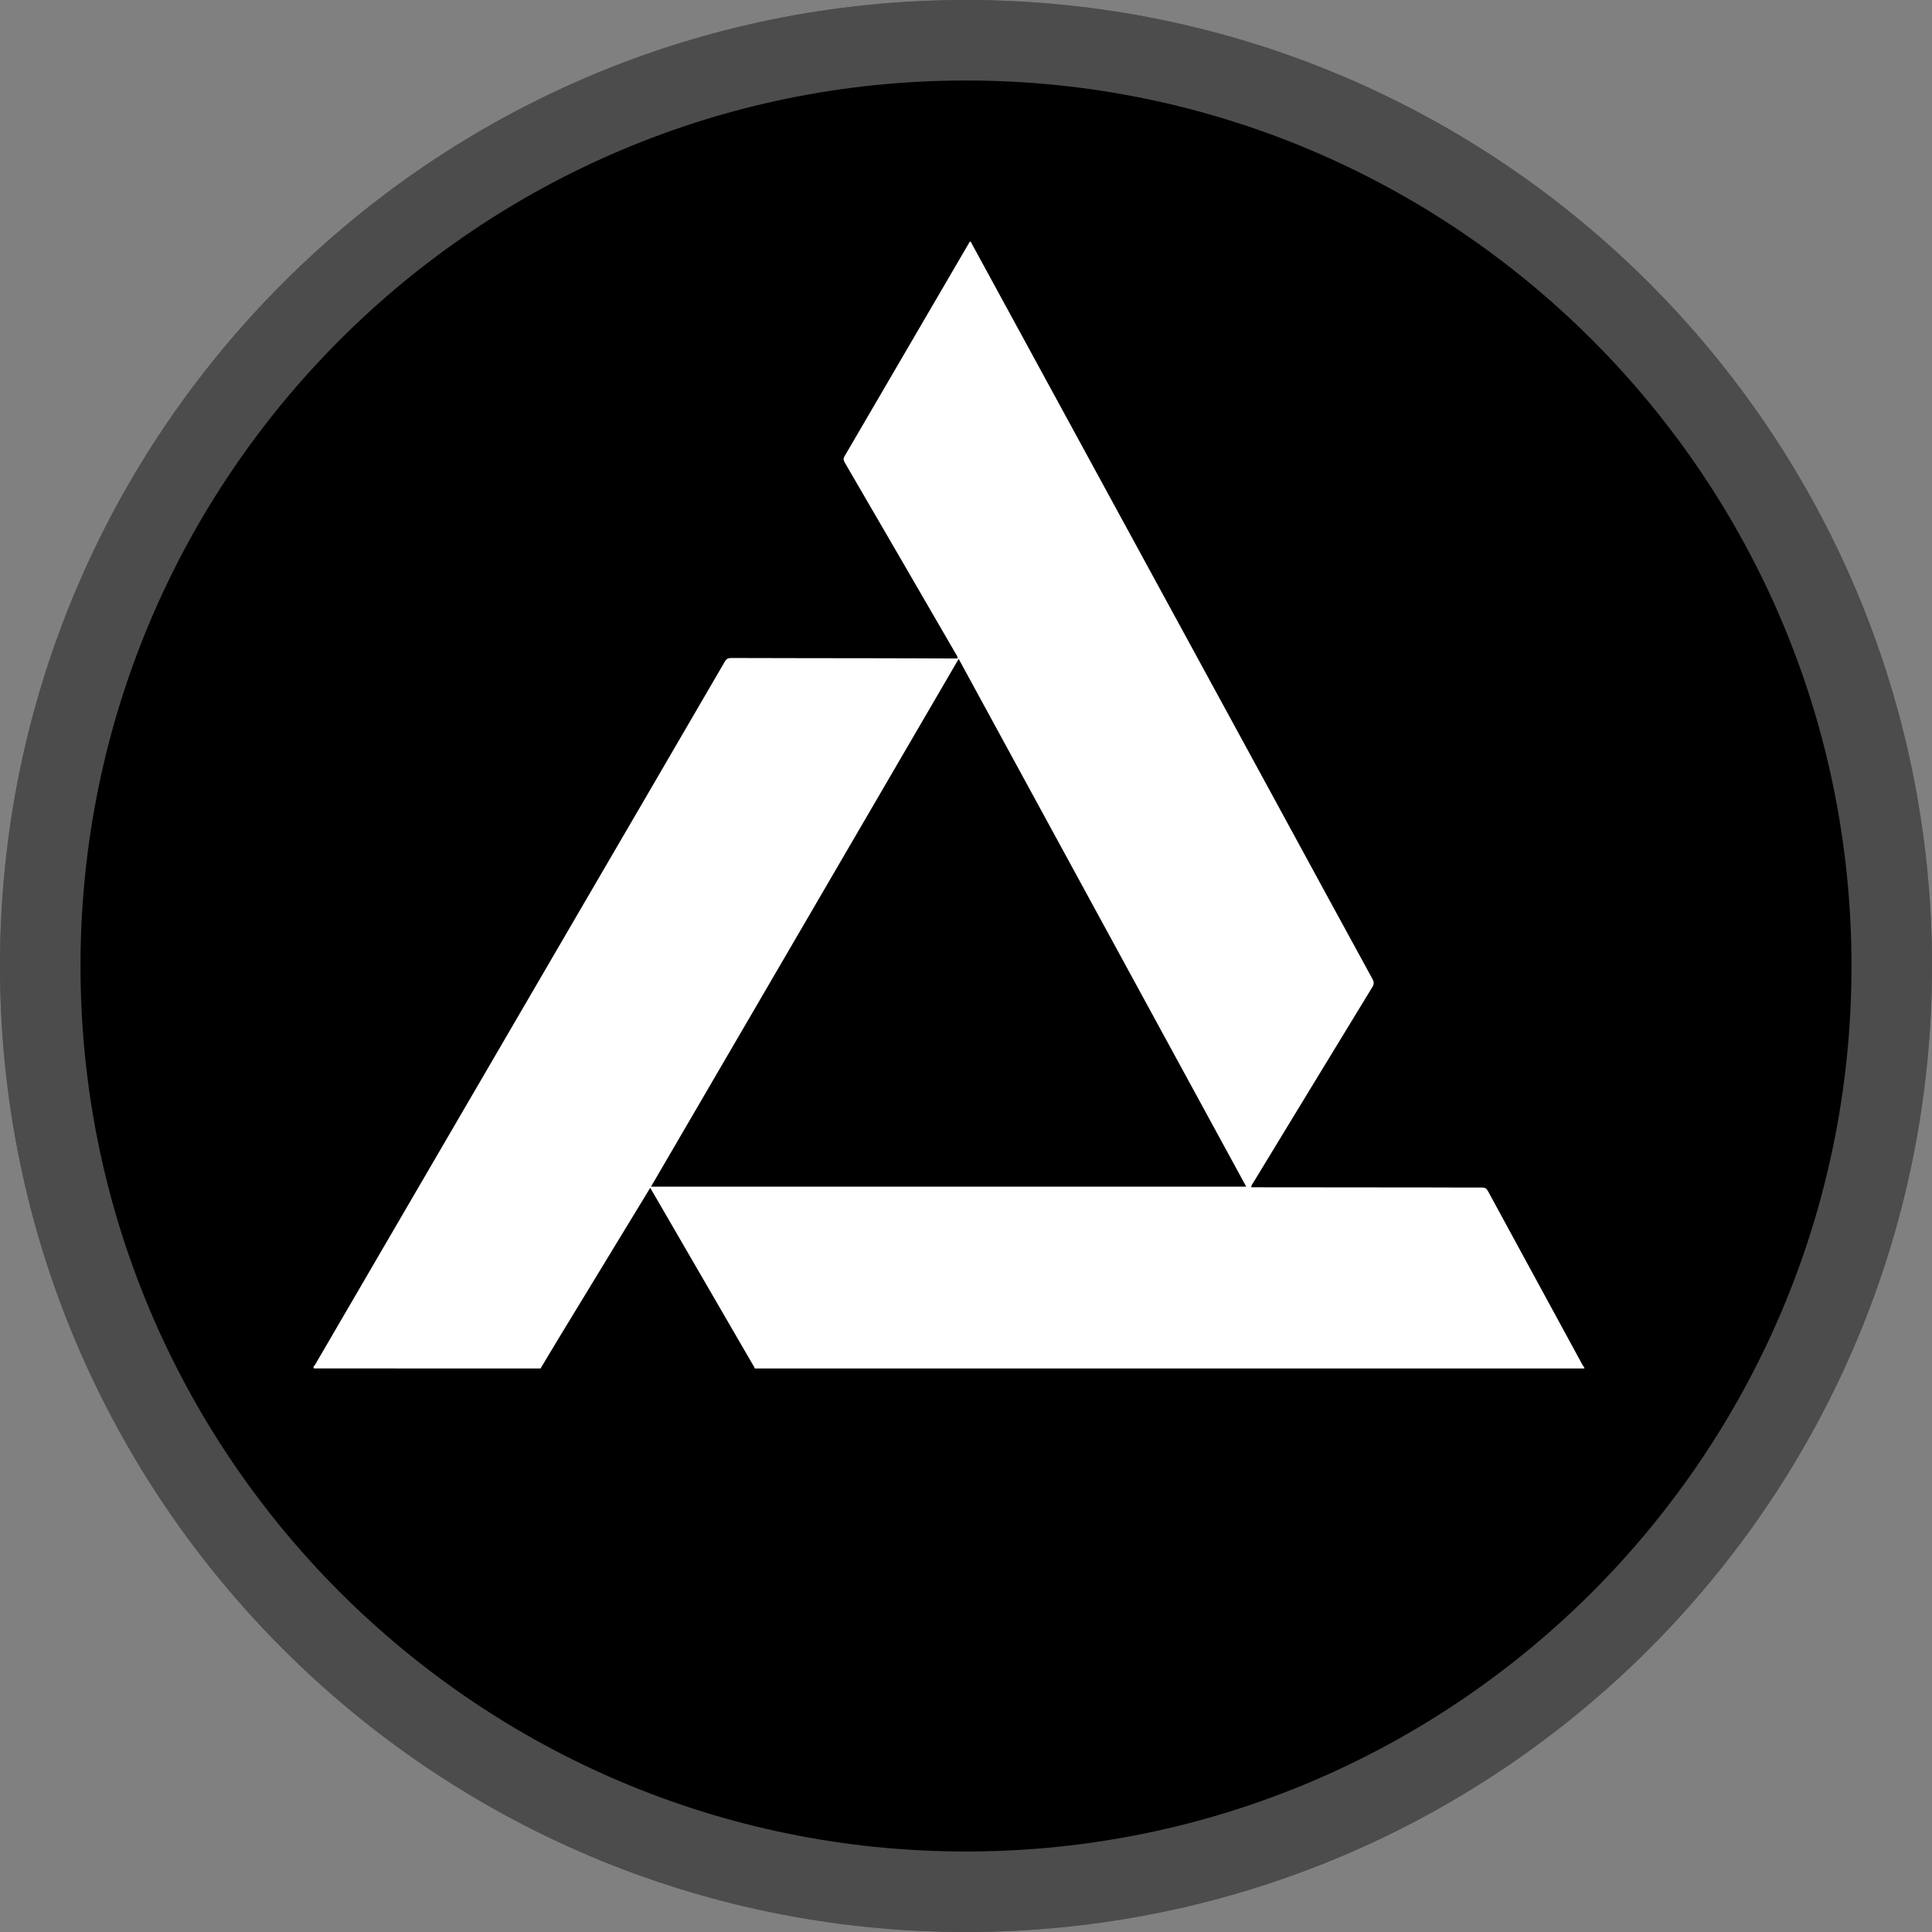 <svg width="24" height="24" viewBox="0 0 24 24" fill="none" xmlns="http://www.w3.org/2000/svg">
<rect x="0" y="0" width="24" height="24" fill="#808080" stroke="none"/>
<path fill-rule="evenodd" clip-rule="evenodd" d="M0 12C0 5.373 5.373 0 12 0C18.627 0 24 5.373 24 12C24 18.627 18.627 24 12 24C5.373 24 0 18.627 0 12Z" fill="black"/>
<path d="M23.5 12C23.5 18.351 18.351 23.5 12 23.5C5.649 23.5 0.5 18.351 0.5 12C0.5 5.649 5.649 0.5 12 0.5C18.351 0.5 23.5 5.649 23.5 12Z" stroke="white" stroke-opacity="0.3"/>
<path d="M3.899 16.999C3.884 16.979 3.905 16.967 3.913 16.955C5.017 15.06 6.121 13.165 7.226 11.27C7.819 10.253 8.412 9.237 9.003 8.22C9.023 8.185 9.044 8.174 9.084 8.174C9.684 8.176 10.282 8.176 10.881 8.177C11.2 8.177 11.518 8.179 11.837 8.18C11.856 8.18 11.875 8.18 11.895 8.18C11.898 8.152 11.881 8.138 11.872 8.12C11.413 7.328 10.954 6.536 10.494 5.746C10.479 5.719 10.473 5.699 10.49 5.67C11.007 4.784 11.524 3.899 12.04 3.014C12.043 3.009 12.045 3.005 12.048 3C12.067 3.004 12.069 3.022 12.076 3.035C13.333 5.343 14.591 7.651 15.849 9.959C16.248 10.693 16.648 11.428 17.049 12.161C17.07 12.2 17.07 12.225 17.047 12.263C16.552 13.074 16.059 13.885 15.565 14.697C15.556 14.712 15.543 14.723 15.544 14.749C15.56 14.749 15.577 14.749 15.594 14.749C16.323 14.75 17.05 14.75 17.779 14.751C17.989 14.751 18.2 14.753 18.409 14.752C18.448 14.752 18.467 14.764 18.485 14.798C18.875 15.516 19.266 16.233 19.656 16.951C19.664 16.964 19.673 16.977 19.681 16.989C19.679 16.993 19.687 17 19.676 17C19.663 17 19.648 17 19.634 17C16.215 17 12.794 17 9.374 17C9.375 16.983 9.363 16.972 9.355 16.958C8.952 16.262 8.548 15.566 8.144 14.87C8.123 14.833 8.101 14.796 8.077 14.756C8.067 14.771 8.062 14.779 8.057 14.789C7.695 15.384 7.332 15.979 6.971 16.574C6.884 16.716 6.8 16.858 6.715 17C5.776 16.999 4.837 16.999 3.899 16.999ZM11.909 8.185C10.633 10.374 9.362 12.556 8.087 14.741C10.554 14.741 13.015 14.741 15.481 14.741C14.289 12.555 13.102 10.374 11.909 8.185Z" fill="white"/>
</svg>
